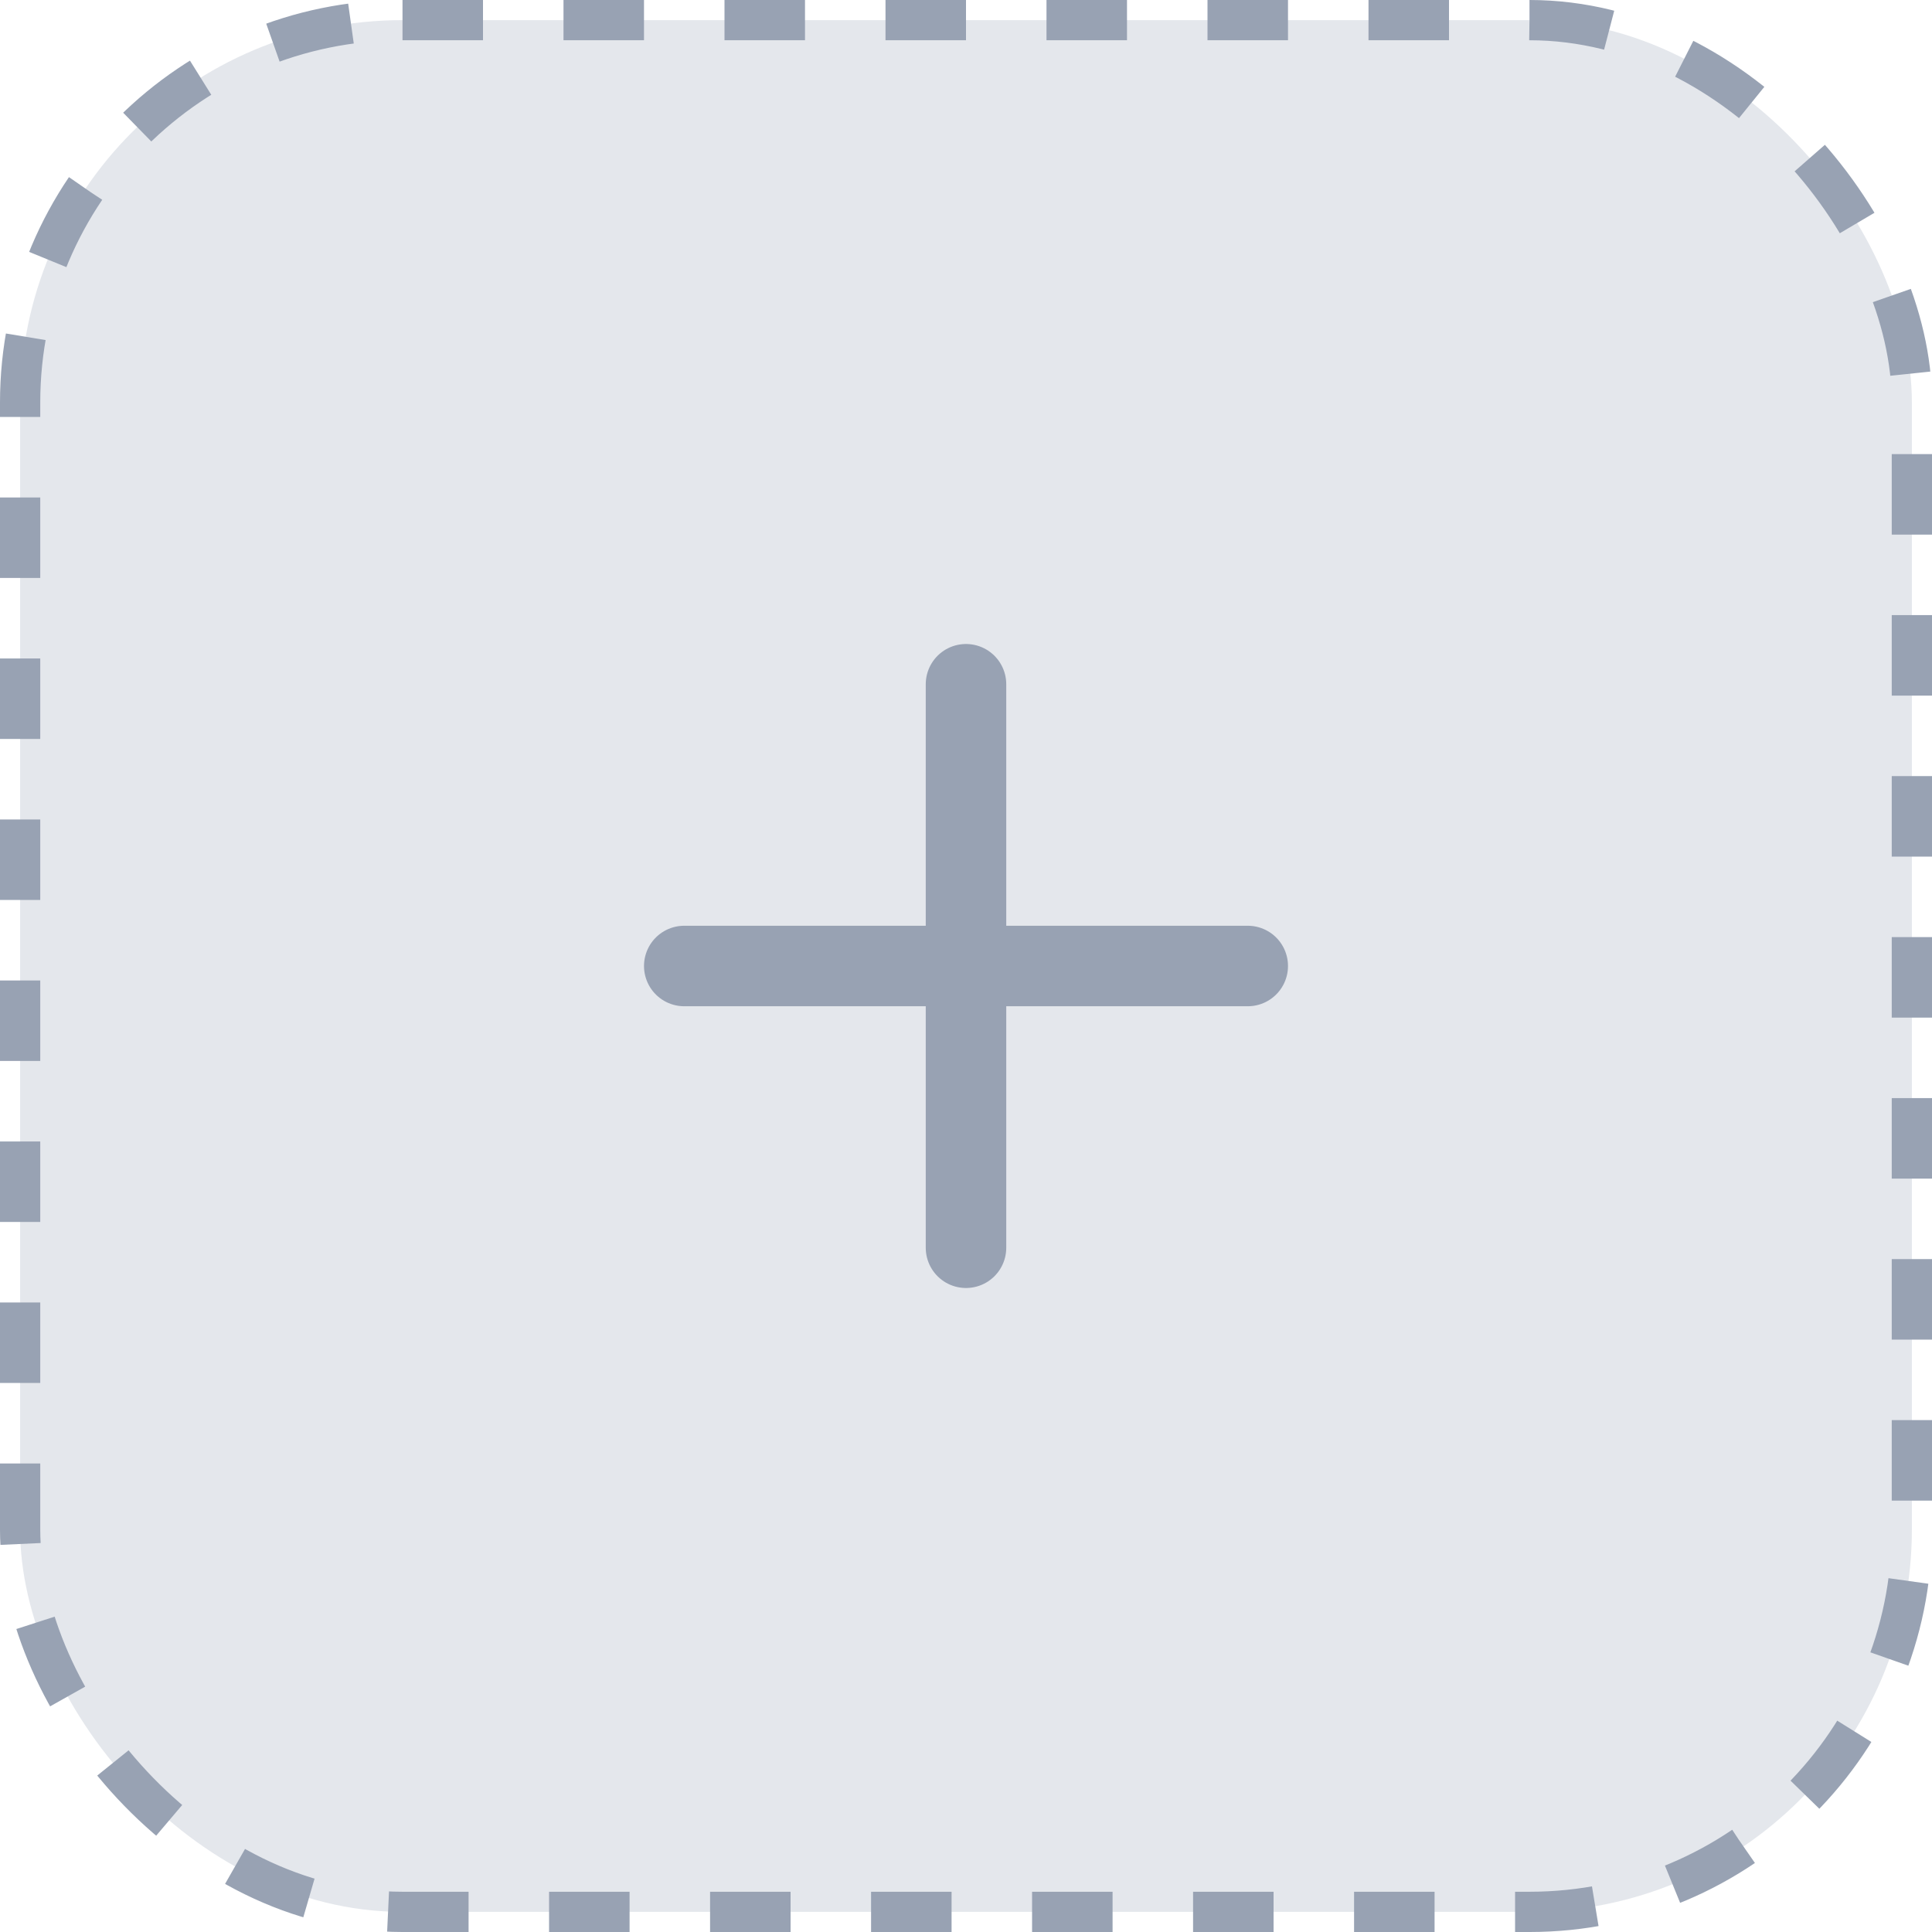 <svg width="48" height="48" viewBox="0 0 48 48" fill="none" xmlns="http://www.w3.org/2000/svg">
<rect x="0.5" y="0.5" width="47" height="47" rx="9.5" fill="#E4E7EC"/>
<path d="M24 17V31M17 24H31" stroke="#98A2B3" stroke-width="2" stroke-linecap="round" stroke-linejoin="round"/>
<rect x="0.5" y="0.5" width="47" height="47" rx="9.5" stroke="#98A2B3" stroke-dasharray="2 2"/>
</svg>
